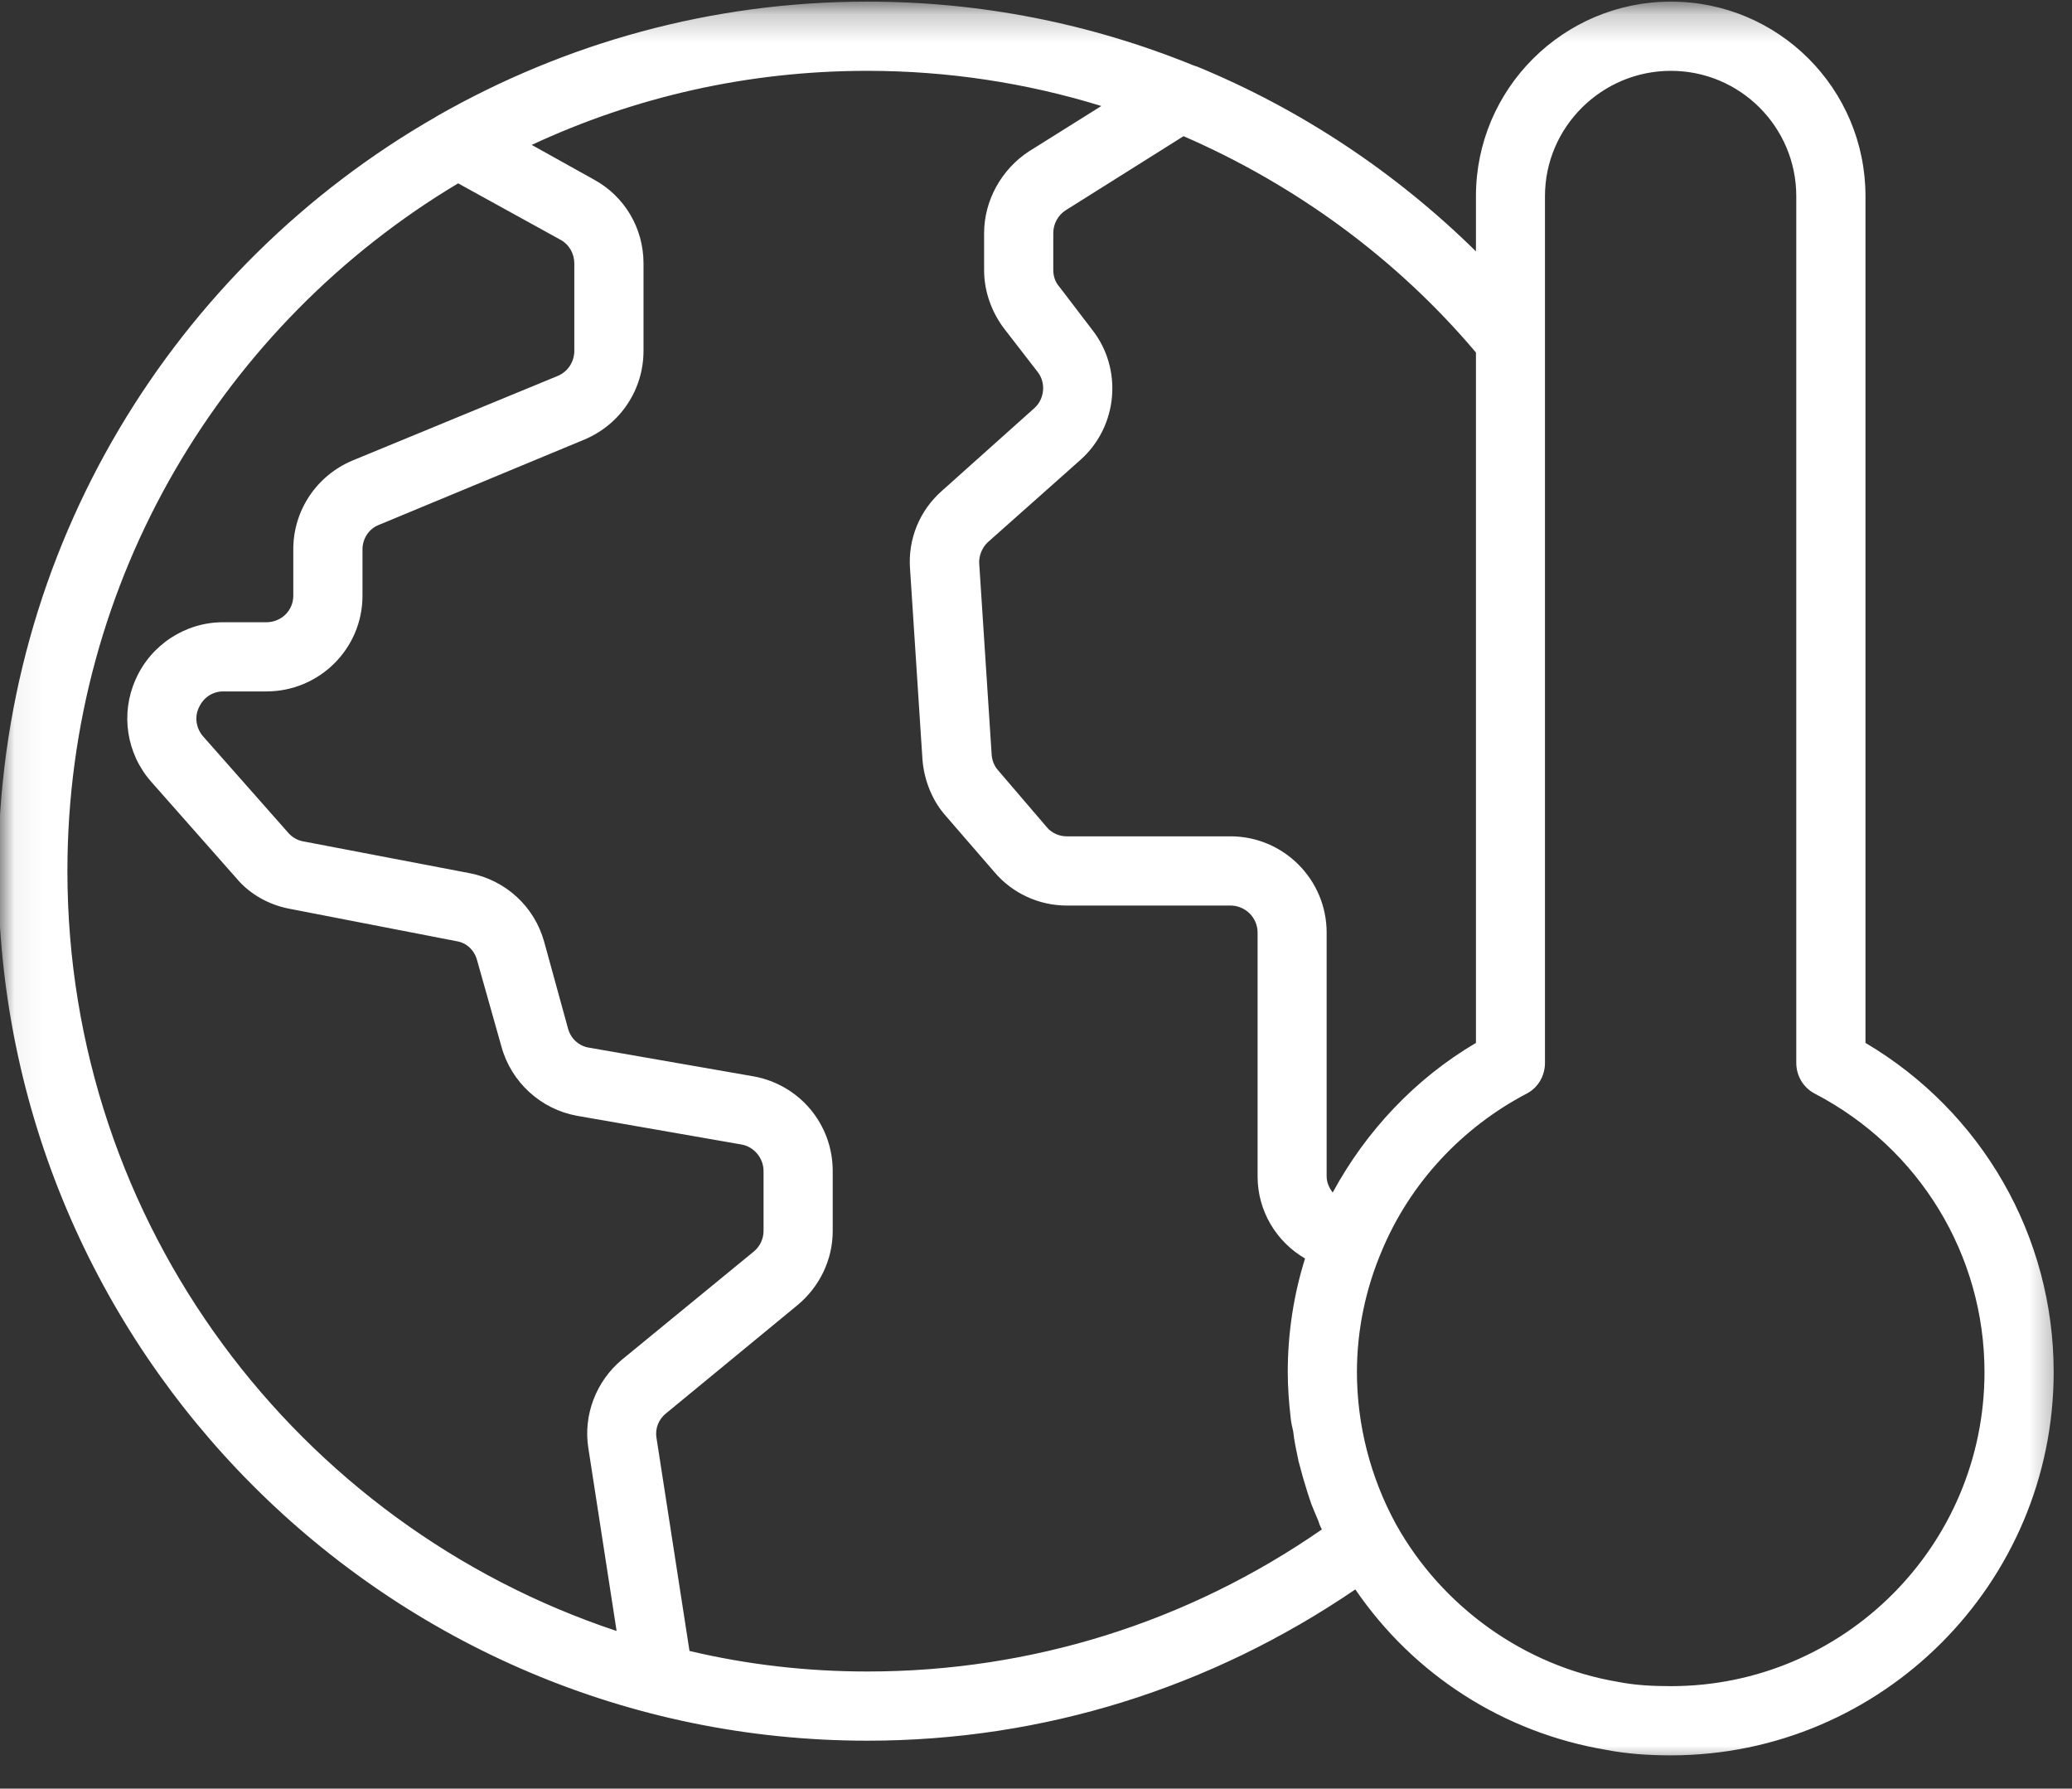 <svg width="73" height="63" viewBox="0 0 73 63" fill="none" xmlns="http://www.w3.org/2000/svg">
<rect x="0" y="0" width="73" height="63" fill="#333333" stroke="none"/>
<mask id="mask0_502_3548" style="mask-type:luminance" maskUnits="userSpaceOnUse" x="0" y="0" width="73" height="63">
<path d="M0.052 0.234H72.667V62.203H0.052V0.234Z" fill="white"/>
</mask>
<g mask="url(#mask0_502_3548)">
<path d="M65.724 36.734V6.911C65.724 3.125 62.661 0.057 58.87 0.057C55.083 0.057 52 3.125 52 6.911V8.854C49.177 6.073 45.828 3.849 42.172 2.344C42.151 2.344 42.135 2.323 42.094 2.323C42.094 2.323 42.078 2.307 42.057 2.307C38.401 0.818 34.536 0.057 30.557 0.057C25.052 0.057 19.896 1.526 15.417 4.078C15.401 4.094 15.38 4.094 15.359 4.115C6.146 9.391 -0.062 19.328 -0.062 30.677C-0.062 47.568 13.667 61.312 30.557 61.312C36.766 61.312 42.667 59.448 47.75 55.984C49.807 58.99 52.969 61.026 56.589 61.635C57.292 61.771 58.031 61.828 58.87 61.828C66.297 61.828 72.354 55.771 72.354 48.328C72.354 43.547 69.838 39.167 65.724 36.734ZM52 12.417V36.734C49.865 37.99 48.13 39.833 46.953 42.005C46.839 41.854 46.74 41.661 46.74 41.438V32.849C46.74 30.979 45.219 29.458 43.354 29.458H37.583C37.318 29.458 37.052 29.344 36.88 29.135L35.167 27.135C35.031 26.984 34.953 26.792 34.938 26.583L34.5 19.859C34.479 19.594 34.594 19.292 34.802 19.099L38.078 16.188C39.391 15.005 39.562 12.99 38.479 11.615L37.318 10.094C37.182 9.943 37.109 9.729 37.109 9.521V8.208C37.109 7.885 37.276 7.578 37.547 7.406L41.698 4.797C45.656 6.516 49.219 9.12 52 12.417ZM2.375 30.677C2.375 20.396 7.896 11.385 16.141 6.458L19.76 8.453C20.047 8.609 20.234 8.932 20.234 9.276V12.359C20.234 12.74 20.01 13.083 19.667 13.234L12.412 16.224C11.156 16.755 10.333 17.974 10.333 19.349V20.984C10.333 21.5 9.917 21.917 9.385 21.917H7.859C6.526 21.917 5.307 22.719 4.776 23.938C4.24 25.135 4.453 26.547 5.328 27.536L8.318 30.922C8.792 31.495 9.479 31.875 10.203 32.01L16.083 33.151C16.448 33.208 16.713 33.474 16.807 33.818L17.667 36.865C18.01 38.12 19.057 39.073 20.333 39.302L26.12 40.312C26.557 40.385 26.901 40.786 26.901 41.245V43.359C26.901 43.646 26.766 43.911 26.557 44.083L21.912 47.891C21 48.651 20.542 49.849 20.729 51.01L21.724 57.448C10.49 53.719 2.375 43.13 2.375 30.677ZM30.557 58.875C28.406 58.875 26.312 58.63 24.292 58.151L23.13 50.651C23.073 50.307 23.208 49.984 23.474 49.776L28.099 45.969C28.88 45.318 29.338 44.37 29.338 43.359V41.245C29.338 39.589 28.156 38.198 26.542 37.911L20.75 36.901C20.391 36.844 20.104 36.578 20.01 36.219L19.172 33.172C18.828 31.932 17.818 31 16.542 30.755L10.656 29.63C10.469 29.594 10.276 29.479 10.146 29.323L7.156 25.938C6.906 25.651 6.849 25.25 7.005 24.927C7.156 24.583 7.479 24.354 7.859 24.354H9.385C11.25 24.354 12.771 22.849 12.771 20.984V19.349C12.771 18.969 13 18.625 13.344 18.49L20.599 15.479C21.854 14.948 22.672 13.729 22.672 12.359V9.276C22.672 8.036 22.005 6.911 20.922 6.323L18.734 5.104C22.333 3.427 26.328 2.495 30.557 2.495C33.375 2.495 36.156 2.917 38.802 3.734L36.25 5.333C35.281 5.964 34.672 7.068 34.672 8.208V9.521C34.672 10.266 34.938 11.005 35.396 11.599L36.557 13.099C36.859 13.484 36.802 14.052 36.443 14.375L33.182 17.292C32.406 17.974 31.984 18.984 32.062 20.031L32.5 26.755C32.557 27.479 32.844 28.203 33.318 28.734L35.031 30.713C35.661 31.458 36.594 31.896 37.583 31.896H43.354C43.865 31.896 44.307 32.312 44.307 32.849V41.438C44.307 42.656 44.969 43.74 45.979 44.328C45.578 45.604 45.37 46.958 45.37 48.328C45.37 48.859 45.411 49.396 45.469 49.906C45.484 50.078 45.521 50.25 45.562 50.422C45.599 50.766 45.677 51.125 45.75 51.469C45.807 51.661 45.849 51.849 45.906 52.042C46 52.365 46.094 52.672 46.208 52.995C46.286 53.182 46.359 53.375 46.438 53.547C46.474 53.661 46.516 53.776 46.573 53.87C41.849 57.146 36.328 58.875 30.557 58.875ZM58.87 59.391C58.188 59.391 57.578 59.354 57.005 59.24C53.714 58.688 50.797 56.594 49.177 53.677C48.286 52.042 47.807 50.193 47.807 48.328C47.807 46.844 48.115 45.396 48.682 44.062C49.672 41.682 51.5 39.719 53.786 38.521C54.188 38.312 54.432 37.896 54.432 37.438V6.911C54.432 4.474 56.432 2.495 58.87 2.495C61.307 2.495 63.286 4.474 63.286 6.911V37.438C63.286 37.896 63.536 38.312 63.938 38.521C67.63 40.443 69.917 44.214 69.917 48.328C69.917 54.443 64.963 59.391 58.87 59.391Z" fill="white"/>
</g>
</svg>
